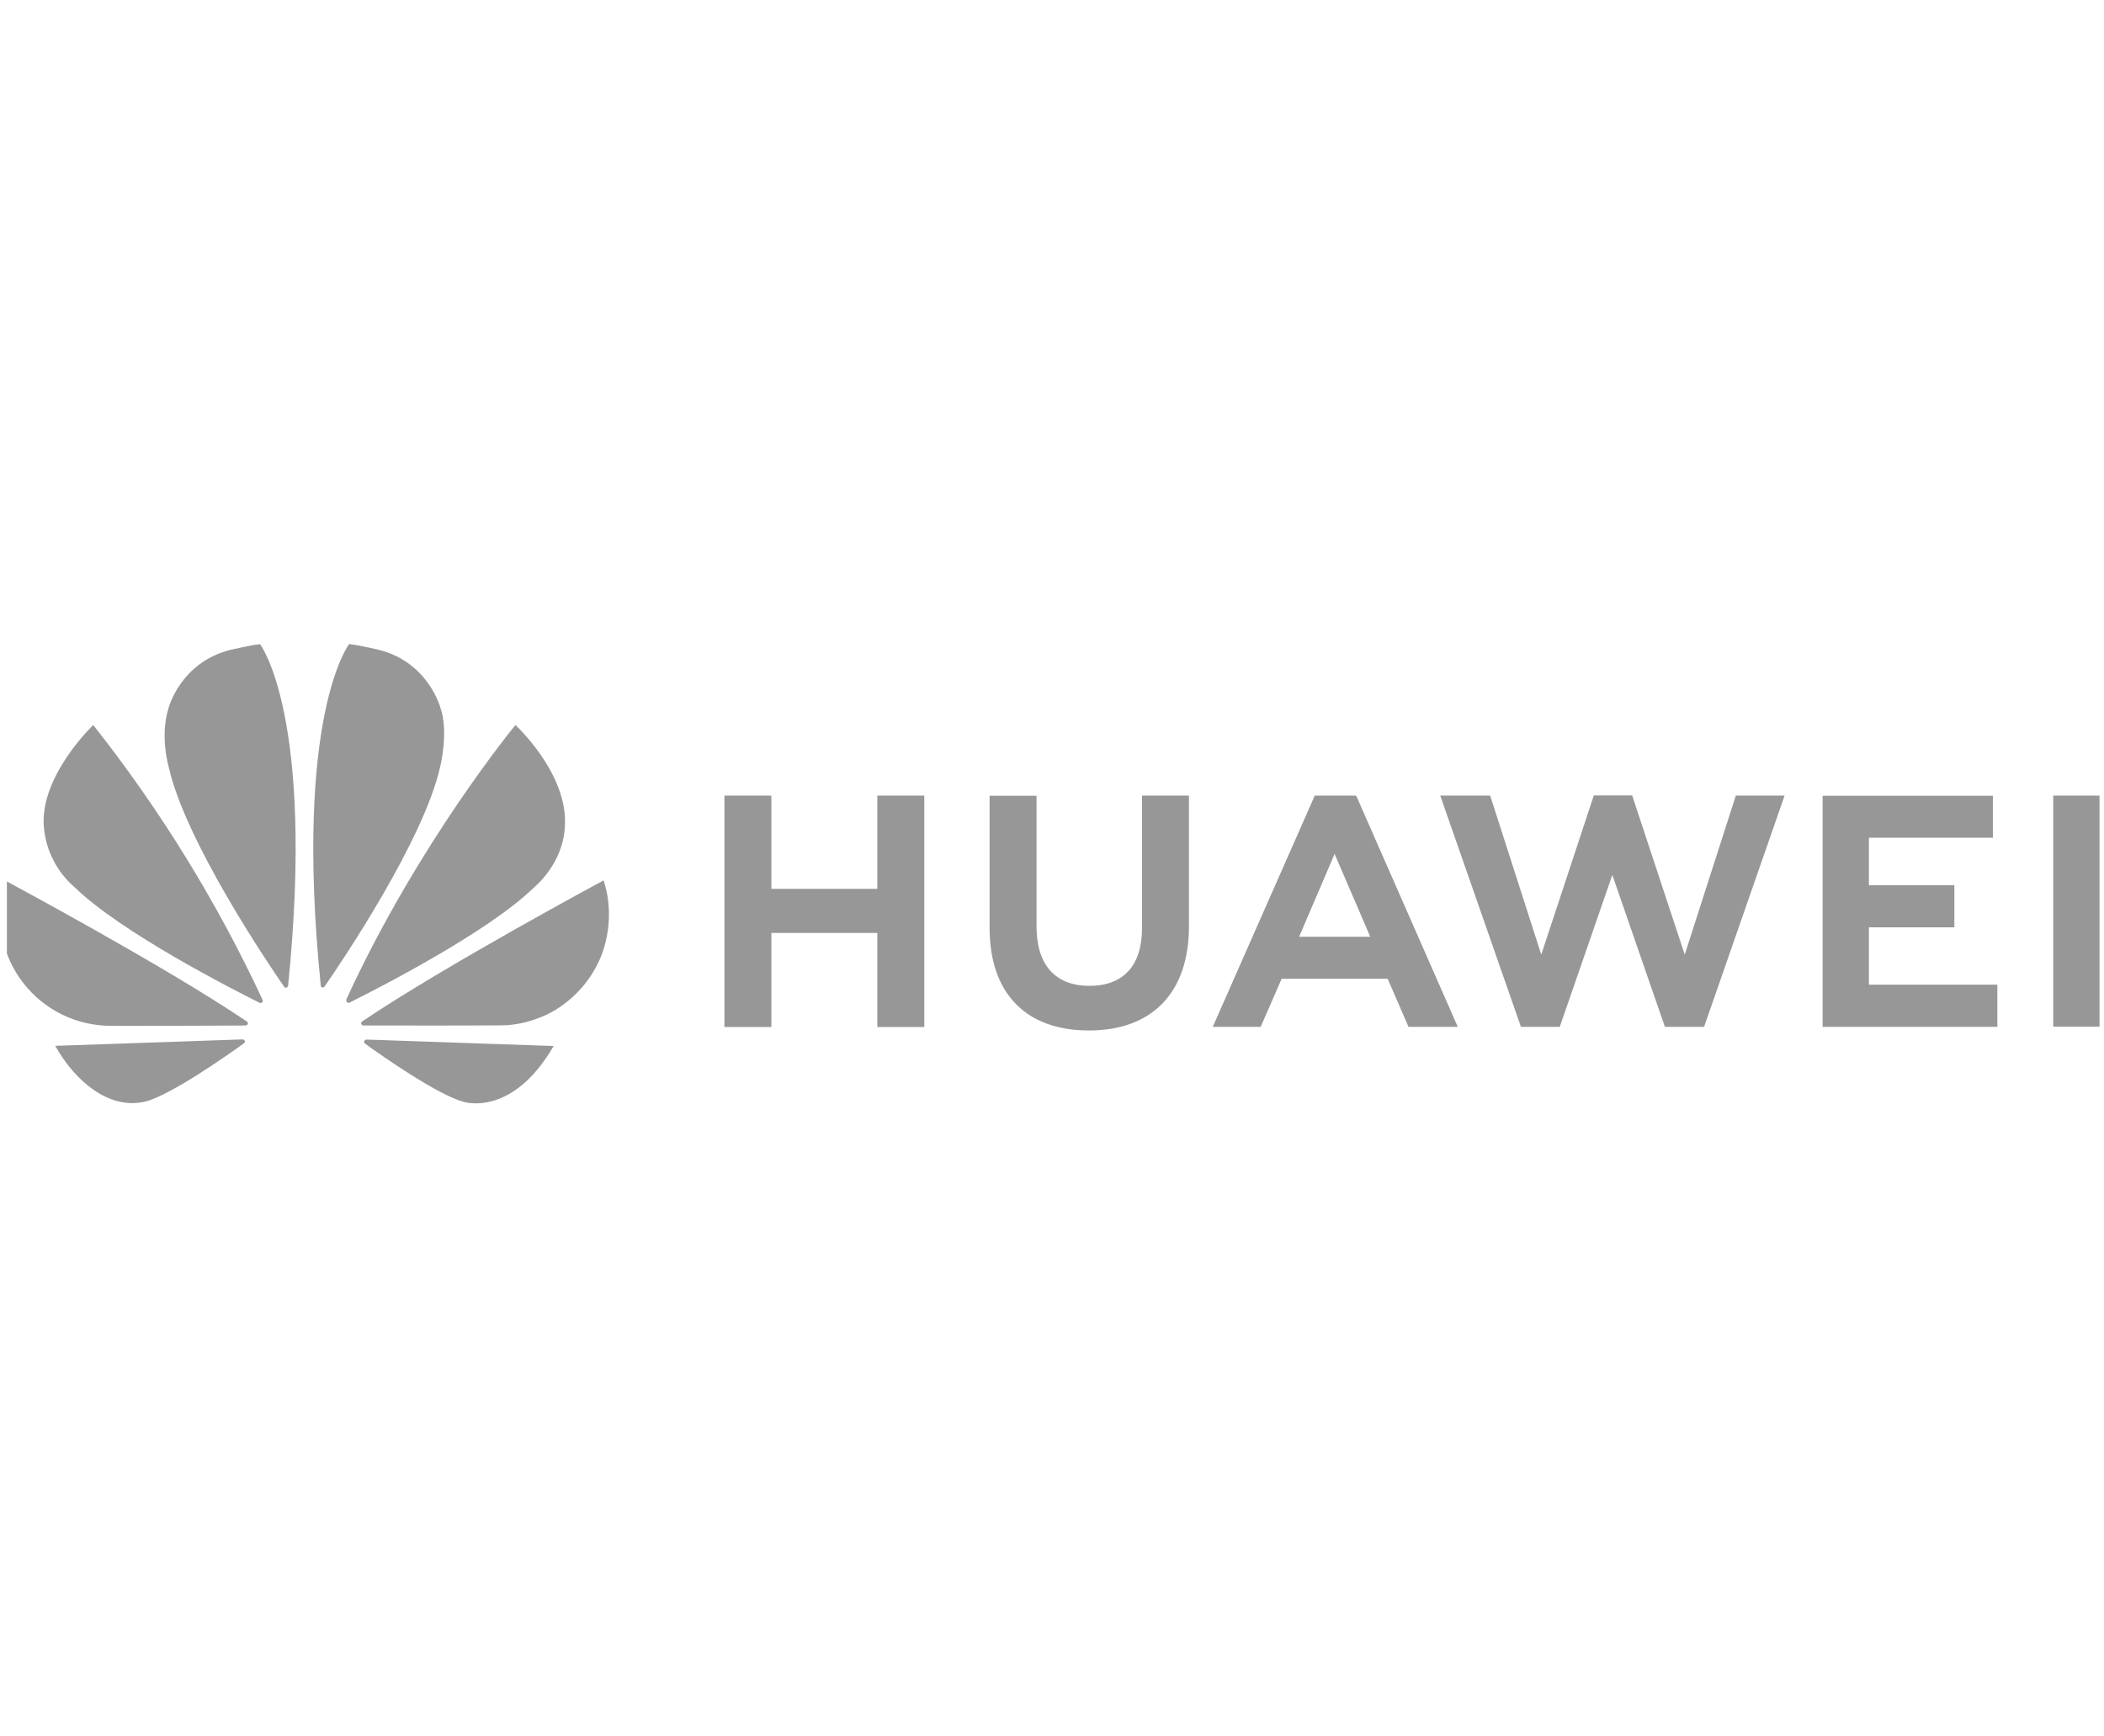<svg width="183" height="151" viewBox="0 0 183 151" fill="none" xmlns="http://www.w3.org/2000/svg">
<g clip-path="url(#clip0_4077_448)">
<g clip-path="url(#clip1_4077_448)">
<path d="M99.329 69.207H103.412V80.566C103.412 86.332 100.235 89.639 94.699 89.639C89.22 89.639 86.072 86.39 86.072 80.725V69.222H90.155V80.595C90.155 83.96 91.809 85.757 94.757 85.757C97.704 85.757 99.329 84.003 99.329 80.739V69.207ZM76.323 77.317H67.092V69.207H63.008V89.337H67.092V81.156H76.309V89.337H80.392V69.207H76.309V77.317H76.323ZM178.584 69.207V89.309H182.61V69.207H178.584ZM162.552 80.667H169.986V77.001H162.552V72.874H173.336V69.222H158.526V89.323H173.724V85.656H162.552V80.667ZM146.534 83.04L141.962 69.193H138.626L134.054 83.04L129.611 69.207H125.268L132.285 89.323H135.664L140.236 76.109L144.808 89.323H148.217L155.219 69.207H150.977L146.534 83.04ZM118.007 69.322L126.792 89.323H122.507L120.696 85.139H111.478L111.35 85.426L109.652 89.323H105.483L114.355 69.207H117.92L118.007 69.322ZM118.985 81.027L116.08 74.283L113.19 81.027L112.989 81.487H119.172L118.985 81.027Z" fill="#979798"/>
<path d="M22.805 87.195C22.863 87.152 22.877 87.066 22.848 86.994C18.884 78.472 13.937 70.442 8.11 63.068C8.11 63.068 3.48 67.467 3.811 71.882C3.888 72.899 4.166 73.892 4.627 74.802C5.089 75.713 5.725 76.523 6.5 77.187C10.54 81.127 20.318 86.102 22.59 87.238C22.661 87.267 22.748 87.252 22.805 87.195ZM21.295 90.56C21.267 90.473 21.18 90.416 21.08 90.416L4.803 90.977C6.572 94.126 9.548 96.57 12.639 95.822C14.782 95.29 19.613 91.911 21.209 90.761C21.339 90.66 21.295 90.574 21.295 90.56ZM21.54 89.107C21.626 88.978 21.482 88.863 21.482 88.863C14.336 84.032 0.475 76.612 0.475 76.612C0.016 78.02 -0.113 79.516 0.1 80.981C0.312 82.448 0.859 83.845 1.7 85.065C2.54 86.284 3.65 87.294 4.944 88.015C6.238 88.737 7.68 89.15 9.16 89.222C9.404 89.266 18.837 89.222 21.367 89.208C21.439 89.194 21.497 89.165 21.54 89.107ZM22.618 56.036C21.914 56.094 20.001 56.54 20.001 56.54C15.688 57.647 14.667 61.572 14.667 61.572C13.876 64.031 14.681 66.749 14.681 66.749C16.119 73.133 23.194 83.643 24.718 85.843C24.818 85.958 24.904 85.915 24.904 85.915C24.991 85.886 25.063 85.815 25.063 85.714C27.421 62.248 22.618 56.036 22.618 56.036ZM28.01 85.886C28.097 85.915 28.197 85.886 28.24 85.8C29.808 83.543 36.839 73.089 38.277 66.734C38.277 66.734 39.053 63.657 38.305 61.558C38.305 61.558 37.241 57.575 32.928 56.525C32.928 56.525 31.691 56.209 30.368 56.022C30.368 56.022 25.537 62.234 27.895 85.7C27.881 85.786 27.938 85.858 28.01 85.886ZM31.864 90.43C31.826 90.438 31.789 90.453 31.757 90.476C31.725 90.498 31.698 90.526 31.677 90.56C31.663 90.646 31.677 90.718 31.734 90.775C33.287 91.897 38.018 95.204 40.29 95.837C40.29 95.837 44.503 97.275 48.155 90.991L31.864 90.43ZM52.497 76.584C52.497 76.584 38.665 84.017 31.504 88.849C31.432 88.906 31.389 88.992 31.418 89.079C31.418 89.079 31.49 89.208 31.591 89.208C34.15 89.208 43.841 89.222 44.1 89.179C45.063 89.107 46.012 88.892 46.904 88.532C46.904 88.532 50.355 87.439 52.138 83.514C52.138 83.514 53.734 80.322 52.497 76.584ZM30.196 87.195C30.253 87.238 30.34 87.252 30.412 87.209C32.741 86.045 42.447 81.113 46.458 77.187C46.458 77.187 49.003 75.146 49.133 71.853C49.42 67.295 44.833 63.068 44.833 63.068C44.833 63.068 36.35 73.348 30.124 86.936C30.114 86.982 30.115 87.029 30.128 87.075C30.14 87.12 30.164 87.161 30.196 87.195Z" fill="#979798"/>
</g>
</g>
<defs>
<clipPath id="clip0_4077_448">
<rect width="182.4" height="151" fill="white" transform="translate(0.6)"/>
</clipPath>
<clipPath id="clip1_4077_448">
<rect width="183" height="39.956" fill="white" transform="translate(0 56.022)"/>
</clipPath>
</defs>
</svg>
